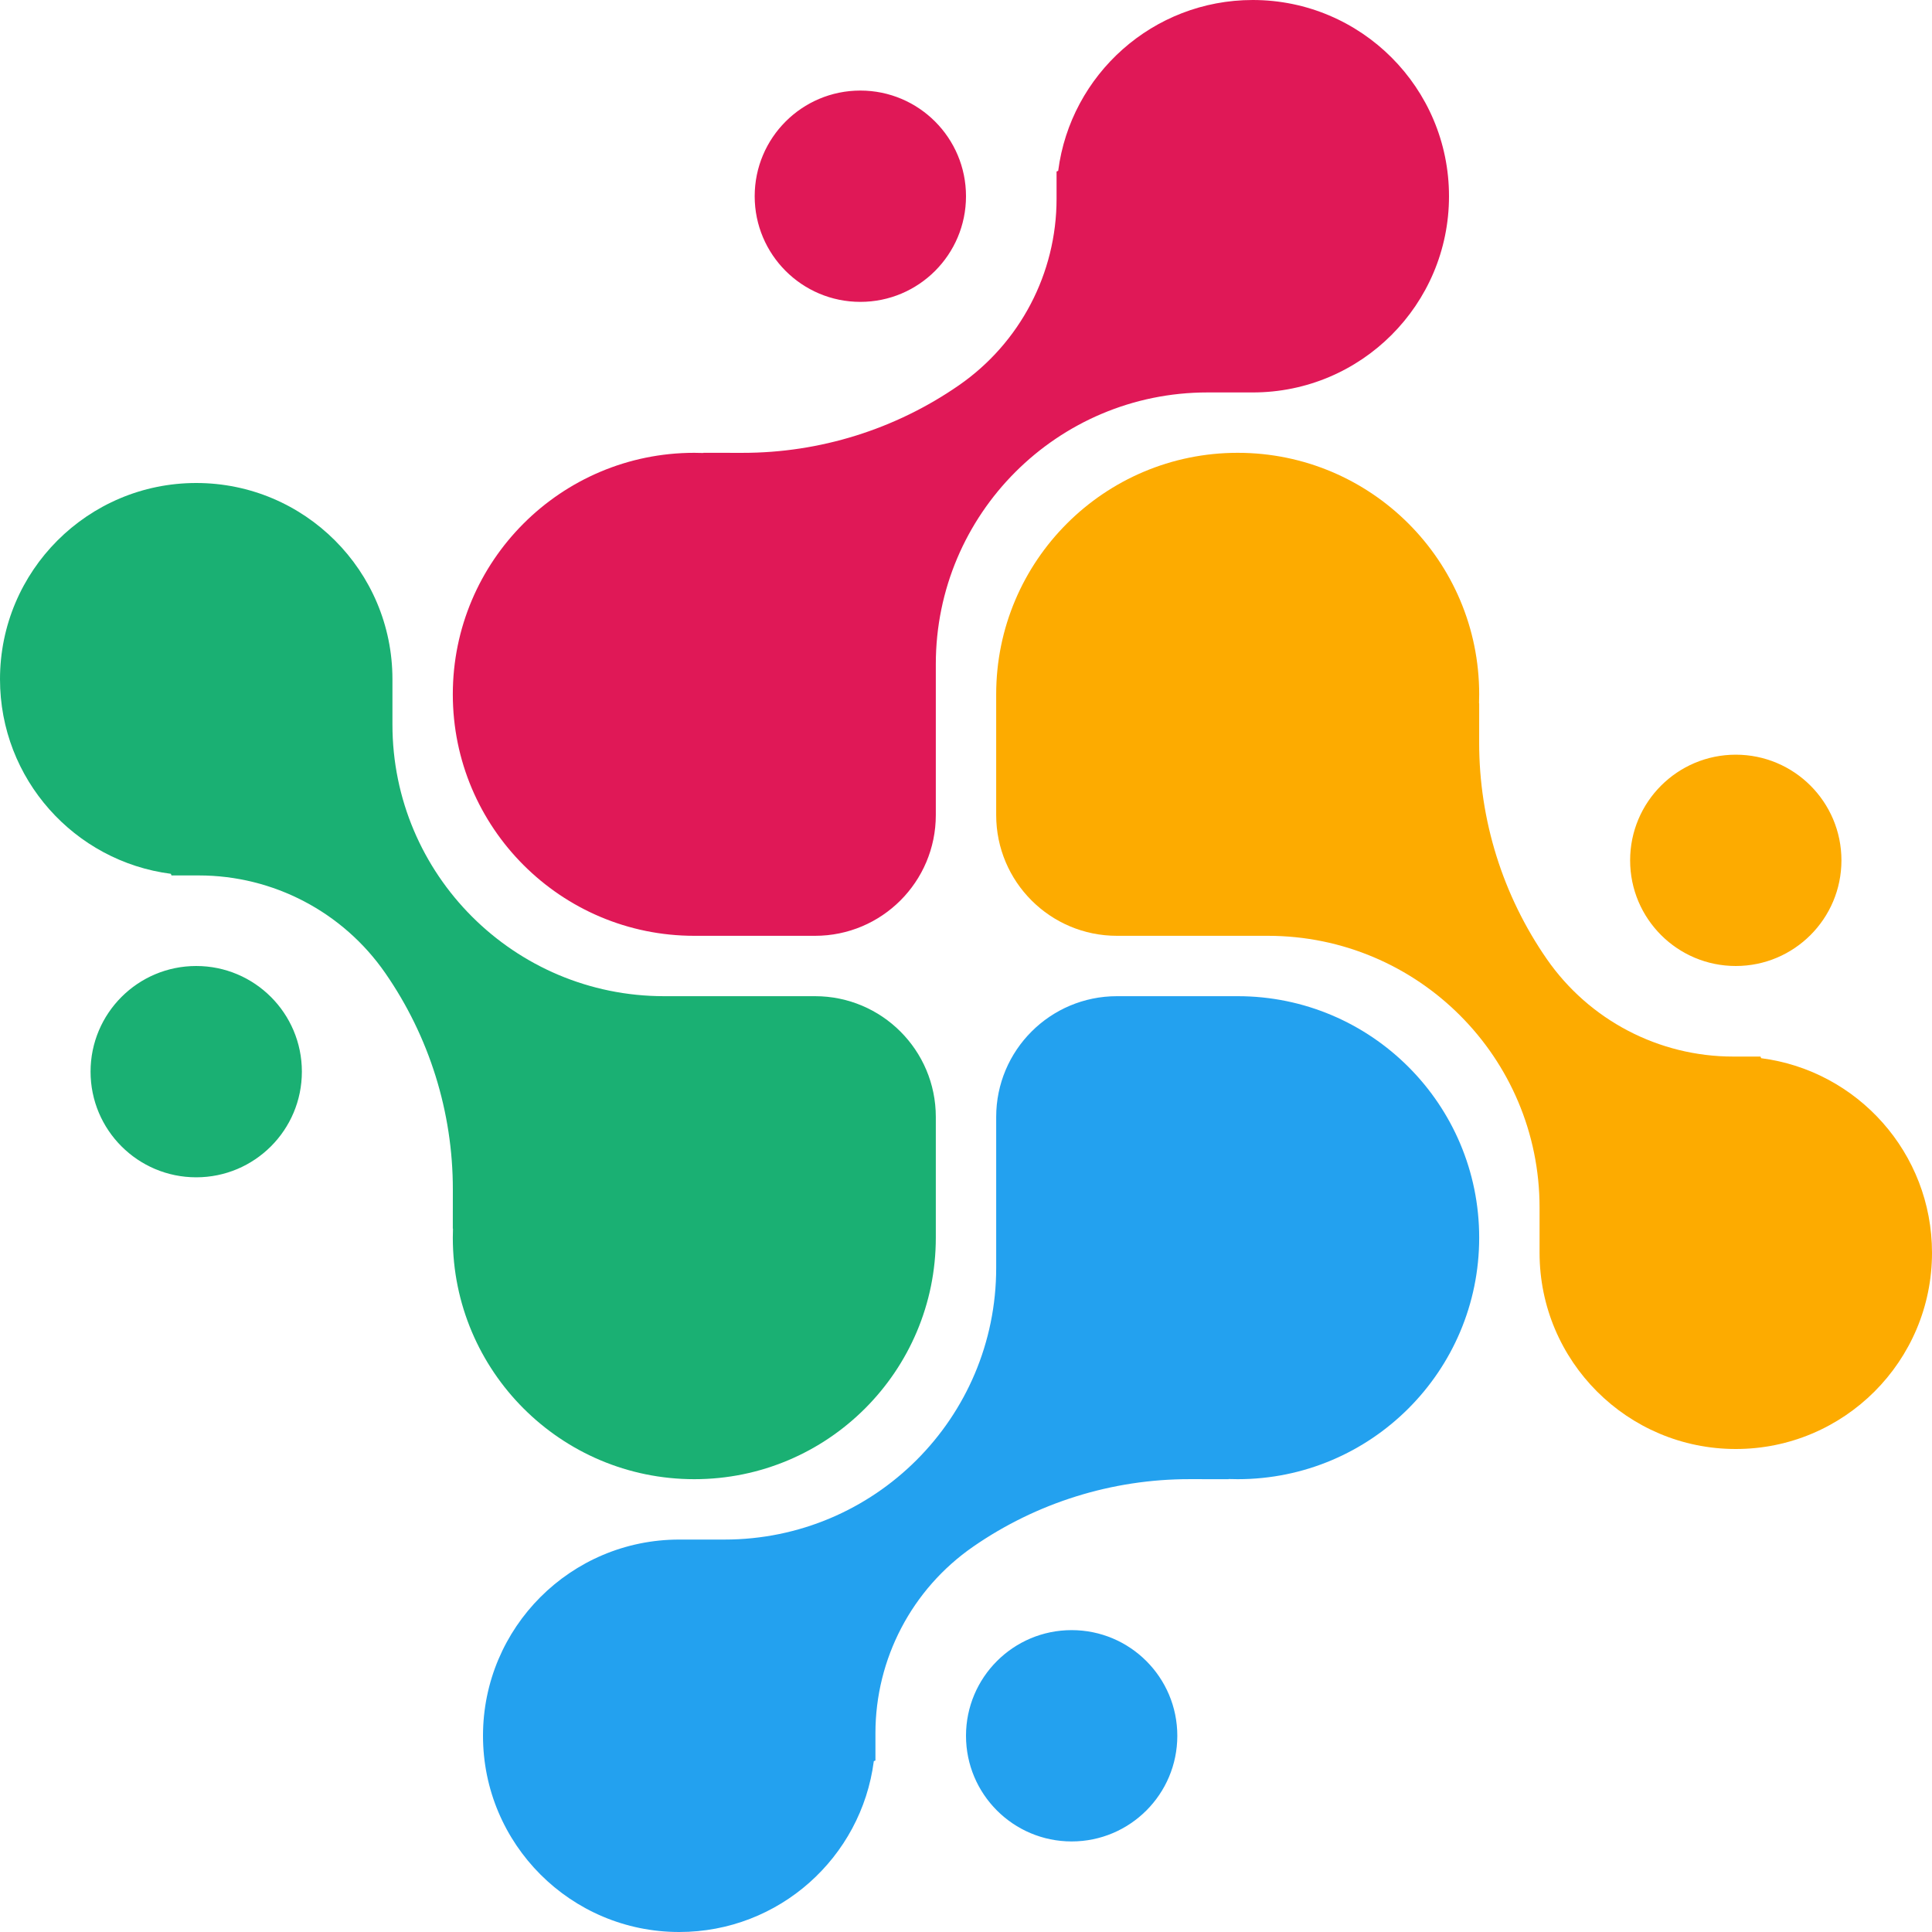 <svg width="120" height="120" viewBox="0 0 120 120" fill="none" xmlns="http://www.w3.org/2000/svg">
<g clip-path="url(#clip0_26393_3380)">
<path fill-rule="evenodd" clip-rule="evenodd" d="M58.125 41.25V50.625C58.125 54.767 54.767 58.125 50.625 58.125H43.125C34.841 58.125 28.125 51.409 28.125 43.125C28.125 34.841 34.841 28.125 43.125 28.125C43.314 28.125 43.503 28.128 43.691 28.136L43.688 28.125L46.121 28.127C50.924 28.13 55.613 26.666 59.561 23.93C63.359 21.299 65.625 16.972 65.625 12.352V10.652L65.726 10.612C66.498 4.625 71.615 0 77.812 0C84.543 0 90 5.457 90 12.188C90 18.919 84.543 24.375 77.812 24.375H75C65.68 24.375 58.125 31.93 58.125 41.25ZM53.438 5.625C57.062 5.625 60 8.563 60 12.188C60 15.812 57.062 18.75 53.438 18.75C49.813 18.75 46.875 15.812 46.875 12.188C46.875 8.563 49.813 5.625 53.438 5.625Z" fill="#E01857"/>
<path fill-rule="evenodd" clip-rule="evenodd" d="M78.75 58.125H69.375C65.233 58.125 61.875 54.767 61.875 50.625V43.125C61.875 34.841 68.591 28.125 76.875 28.125C85.159 28.125 91.875 34.841 91.875 43.125C91.875 43.314 91.871 43.503 91.865 43.691L91.875 43.688L91.873 46.121C91.87 50.924 93.335 55.613 96.07 59.561C98.701 63.359 103.028 65.625 107.648 65.625H109.348L109.388 65.726C115.375 66.498 120 71.615 120 77.812C120 84.543 114.543 90 107.812 90C101.082 90 95.625 84.543 95.625 77.812V75C95.625 65.68 88.07 58.125 78.75 58.125ZM114.375 53.438C114.375 57.062 111.437 60 107.812 60C104.188 60 101.25 57.062 101.25 53.438C101.25 49.813 104.188 46.875 107.812 46.875C111.437 46.875 114.375 49.813 114.375 53.438Z" fill="#FDAB00"/>
<path fill-rule="evenodd" clip-rule="evenodd" d="M61.875 78.75V69.375C61.875 65.233 65.233 61.875 69.375 61.875H76.875C85.159 61.875 91.875 68.591 91.875 76.875C91.875 85.159 85.159 91.875 76.875 91.875C76.686 91.875 76.497 91.871 76.309 91.865L76.311 91.875L73.879 91.873C69.076 91.87 64.387 93.335 60.439 96.07C56.641 98.701 54.375 103.028 54.375 107.648V109.348L54.274 109.388C53.502 115.375 48.385 120 42.188 120C35.456 120 30 114.543 30 107.812C30 101.082 35.456 95.625 42.188 95.625H45C54.32 95.625 61.875 88.07 61.875 78.75ZM66.562 114.375C62.938 114.375 60 111.437 60 107.812C60 104.188 62.938 101.25 66.562 101.25C70.187 101.25 73.125 104.188 73.125 107.812C73.125 111.437 70.187 114.375 66.562 114.375Z" fill="#23A1EF"/>
<path fill-rule="evenodd" clip-rule="evenodd" d="M41.25 61.875H50.625C54.767 61.875 58.125 65.233 58.125 69.375V76.875C58.125 85.159 51.409 91.875 43.125 91.875C34.841 91.875 28.125 85.159 28.125 76.875C28.125 76.686 28.128 76.497 28.136 76.309L28.125 76.311L28.127 73.879C28.13 69.076 26.666 64.387 23.93 60.439C21.299 56.641 16.972 54.375 12.352 54.375H10.652L10.612 54.274C4.625 53.502 0 48.385 0 42.188C0 35.456 5.457 30 12.188 30C18.919 30 24.375 35.456 24.375 42.188V45C24.375 54.32 31.93 61.875 41.25 61.875ZM5.625 66.562C5.625 62.938 8.563 60 12.188 60C15.812 60 18.75 62.938 18.75 66.562C18.75 70.187 15.812 73.125 12.188 73.125C8.563 73.125 5.625 70.187 5.625 66.562Z" fill="#1AB073"/>
</g>
<defs>
<clipPath id="clip0_26393_3380">
<rect width="120" height="120" fill="white"/>
</clipPath>
</defs>
</svg>
